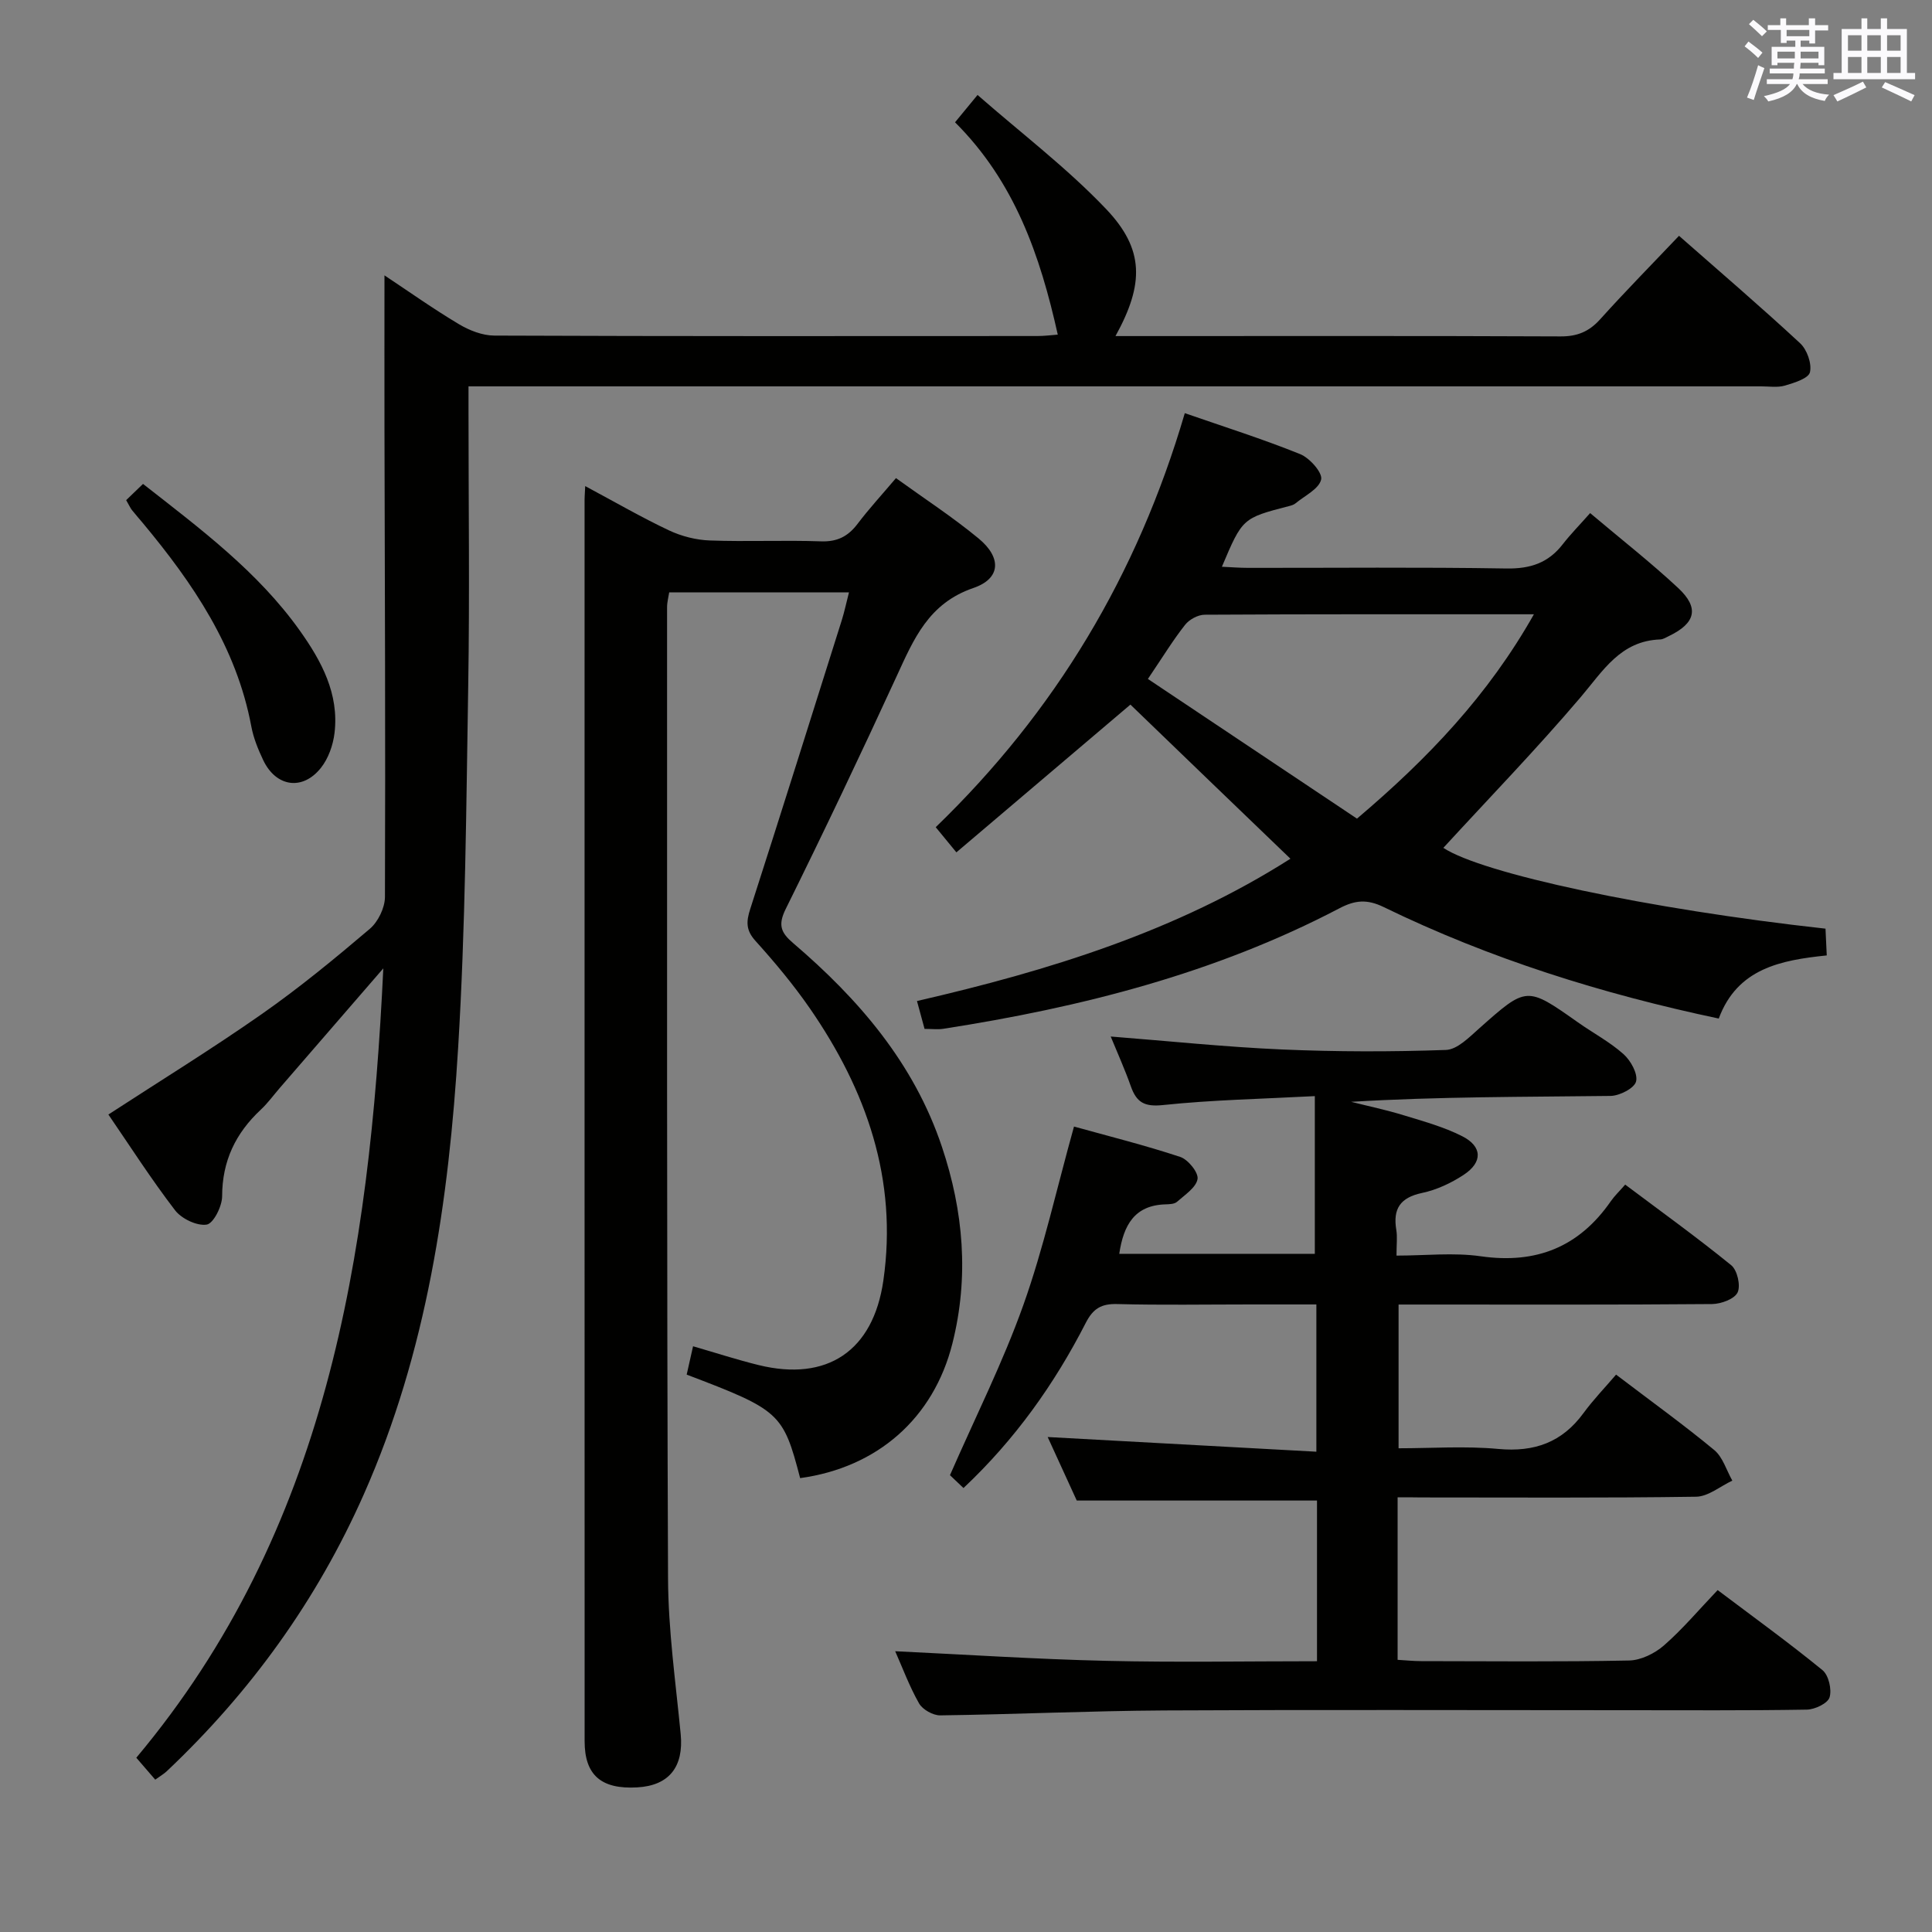 <svg enable-background="new 0 0 400 400" viewBox="0 0 400 400" xmlns="http://www.w3.org/2000/svg"><rect x="0" y="0" width="400" height="400" fill="#808080" stroke="none"/><g fill="#010100"><path d="m32.14 368.46c-1.25-1.44-2.43-2.82-3.92-4.54 39.37-46.95 48.29-103.62 51.14-163.43-7.59 8.77-14.5 16.75-21.41 24.73-1.31 1.51-2.49 3.15-3.94 4.51-5.22 4.87-8.01 10.63-8.02 17.94 0 2.08-1.81 5.66-3.2 5.87-2.03.31-5.2-1.21-6.55-2.97-4.94-6.44-9.34-13.31-13.8-19.82 10.74-6.99 21.48-13.6 31.79-20.82 7.76-5.43 15.11-11.48 22.33-17.62 1.72-1.46 3.13-4.36 3.14-6.61.12-32.49-.03-64.97-.1-97.46-.02-10.28 0-20.55 0-31.23 4.98 3.3 10.07 6.92 15.42 10.11 2.16 1.29 4.86 2.35 7.32 2.36 37.49.15 74.98.11 112.46.09 1.44 0 2.88-.19 4.2-.29-3.65-16.39-8.91-31.64-21.27-43.96 1.4-1.7 2.6-3.15 4.66-5.66 9.13 7.99 18.56 15.15 26.61 23.61 7.94 8.34 7.9 15.53 1.95 26.31h5.66c28.82 0 57.65-.06 86.47.07 3.47.02 5.92-.99 8.22-3.55 5.23-5.81 10.72-11.38 16.32-17.28 8.45 7.43 16.91 14.67 25.07 22.24 1.43 1.32 2.46 4.22 2.04 6.01-.3 1.28-3.25 2.19-5.17 2.76-1.54.45-3.3.16-4.97.16-86.97 0-173.95 0-260.92 0-1.98 0-3.97 0-6.67 0v5.51c0 18.83.25 37.66-.06 56.48-.41 24.95-.57 49.93-2.08 74.83-1.93 31.73-6.47 63.08-19.53 92.56-9.7 21.91-23.42 40.92-40.8 57.34-.59.56-1.3.96-2.39 1.75z"/><path d="m289.36 310v33.65c1.74.1 3.33.27 4.93.27 14.33.02 28.67.16 43-.13 2.45-.05 5.31-1.46 7.21-3.12 3.87-3.38 7.21-7.36 11.12-11.46 7.55 5.69 14.8 10.93 21.71 16.58 1.27 1.04 1.96 4 1.46 5.63-.38 1.25-3.04 2.51-4.7 2.54-12.5.21-25 .12-37.5.12-31.83 0-63.67-.12-95.5.05-15.47.09-30.94.81-46.42 1.02-1.49.02-3.66-1.2-4.39-2.48-2.03-3.58-3.47-7.49-4.94-10.8 14.58.69 29.14 1.65 43.72 1.99 14.44.34 28.9.08 43.61.08 0-11.46 0-22.38 0-33.27-16.36 0-32.59 0-49.74 0-1.72-3.76-3.83-8.37-6.02-13.15 18.64 1.02 36.91 2.01 55.63 3.04 0-10.64 0-20.2 0-30.49-4.54 0-9.13 0-13.73 0-9.17 0-18.34.16-27.5-.08-3.29-.09-5 .93-6.52 3.91-6.49 12.67-14.66 24.16-25.31 34.18-1.25-1.19-2.41-2.29-2.8-2.66 5.29-12.09 10.98-23.39 15.19-35.22 4.21-11.82 6.92-24.17 10.49-36.96 7.12 1.98 14.66 3.86 22 6.29 1.62.54 3.8 3.23 3.58 4.57-.3 1.77-2.63 3.28-4.25 4.72-.54.48-1.58.5-2.4.53-6.41.19-8.68 4.31-9.56 10.24h40.49c0-10.68 0-21.23 0-32.65-10.98.58-21.25.78-31.44 1.85-3.83.4-5.46-.54-6.64-3.85-1.25-3.55-2.81-6.99-4.18-10.34 12.03.94 23.72 2.17 35.44 2.68 11.31.49 22.65.5 33.96.1 2.35-.08 4.82-2.62 6.86-4.43 9.87-8.77 9.82-8.8 20.49-1.27 3.13 2.21 6.58 4.03 9.41 6.56 1.5 1.33 3.02 4.06 2.61 5.67-.36 1.4-3.4 2.96-5.28 2.99-17.83.22-35.65.13-53.72 1.22 3.63.91 7.3 1.68 10.88 2.78 4.11 1.26 8.32 2.41 12.12 4.34 4.21 2.13 4.27 5.4.29 8.01-2.59 1.7-5.6 3.11-8.61 3.74-4.52.96-6.05 3.29-5.32 7.65.24 1.45.04 2.97.04 5.32 5.98 0 11.83-.67 17.46.14 11.49 1.64 20.34-1.92 26.92-11.41.75-1.08 1.73-2.01 2.97-3.43 7.53 5.65 14.91 10.96 21.95 16.69 1.26 1.02 1.99 4.23 1.32 5.64-.66 1.37-3.43 2.38-5.29 2.4-19.66.17-39.33.1-59 .1-1.83 0-3.65 0-5.9 0v29.76c6.83 0 13.8-.5 20.66.14 7.47.69 13.2-1.37 17.63-7.43 2.05-2.8 4.49-5.32 6.74-7.96 7.43 5.65 14.05 10.42 20.32 15.61 1.78 1.47 2.53 4.19 3.75 6.34-2.5 1.16-4.98 3.29-7.49 3.33-19 .28-38 .15-57 .15-1.42-.03-2.89-.03-4.81-.03z"/><path d="m121.16 100.64c6.22 3.33 11.67 6.49 17.35 9.17 2.59 1.22 5.61 1.99 8.47 2.09 7.66.28 15.34-.09 22.99.18 3.38.12 5.6-1.02 7.57-3.61 2.4-3.17 5.11-6.11 7.96-9.48 5.86 4.23 11.72 8.05 17.08 12.47 4.82 3.97 4.67 8.32-1.06 10.28-9.28 3.18-12.34 10.57-15.89 18.29-7.43 16.16-15.07 32.23-22.96 48.17-1.63 3.3-1.01 4.88 1.52 7.04 13.59 11.61 25.03 24.87 30.82 42.18 4.48 13.36 5.65 26.95 2.17 40.75-3.89 15.44-15.5 25.66-31.52 27.86-3.52-13.49-4.18-14.09-23.49-21.43.4-1.78.81-3.61 1.32-5.87 4.77 1.38 9.15 2.81 13.6 3.9 14.14 3.46 23.7-2.9 25.8-17.51 3.01-20.9-3.51-39.4-15.22-56.35-3.4-4.91-7.26-9.54-11.27-13.98-1.99-2.21-1.91-3.99-1.08-6.57 6.41-19.91 12.67-39.86 18.96-59.81.54-1.72.91-3.5 1.49-5.76-12.5 0-24.68 0-37.22 0-.14.91-.44 2-.44 3.1.01 67-.07 133.99.2 200.99.04 10.77 1.58 21.54 2.62 32.29.65 6.75-2.38 10.66-9.01 11.03-7.44.42-10.88-2.53-10.88-9.56-.02-85.5-.01-170.99-.01-256.49-.02-.84.05-1.67.13-3.37z"/><path d="m234.04 145.88c-11.84 10.06-23.81 20.21-36.03 30.59-1.97-2.4-3.09-3.76-4.28-5.21 24.77-23.93 41.76-52.25 51.57-85.72 8.15 2.83 16.13 5.35 23.88 8.48 1.97.79 4.67 3.85 4.35 5.25-.44 1.96-3.4 3.36-5.32 4.95-.36.3-.89.45-1.37.57-9.6 2.49-9.6 2.49-13.86 12.55 1.96.09 3.7.23 5.44.23 17.83.02 35.66-.17 53.48.13 4.95.08 8.66-1.16 11.65-5.02 1.63-2.1 3.51-4 5.67-6.45 6.44 5.44 12.57 10.23 18.24 15.52 4.41 4.12 3.59 7.27-1.89 9.92-.6.29-1.23.7-1.85.72-8.21.29-11.82 6.49-16.45 11.94-9.13 10.74-18.96 20.88-28.44 31.21 8.03 5.3 42.24 12.66 79.12 16.73.08 1.64.16 3.37.26 5.54-9.49.98-18.5 2.67-22.36 13.07-24.16-5.1-47.36-12.37-69.37-23.08-3.49-1.7-5.97-1.42-9.16.25-25.75 13.49-53.5 20.52-82.02 24.95-1.13.18-2.32.02-3.88.02-.46-1.7-.96-3.53-1.57-5.77 27.38-6.3 53.77-14.46 77.32-29.46-11.27-10.82-22.46-21.62-33.13-31.91zm3.62-5.31c14.7 9.82 29 19.37 43.29 28.92 14.8-12.55 27.19-25.59 36.63-42.31-23.51 0-45.84-.04-68.17.09-1.38.01-3.17.98-4.04 2.08-2.47 3.13-4.56 6.55-7.71 11.22z"/><path d="m26.12 103.55c1.15-1.11 2.2-2.12 3.49-3.36 11.93 9.34 23.78 18.17 32.47 30.38 4.48 6.3 8.15 13.08 7.18 21.19-.3 2.51-1.27 5.27-2.82 7.22-3.8 4.78-9.29 3.95-11.93-1.57-1.06-2.23-2.03-4.6-2.48-7.02-3.07-16.41-12.07-29.62-22.46-42.1-.74-.89-1.52-1.76-2.24-2.67-.3-.37-.5-.83-1.21-2.07z"/></g><path d="m361.2 9.6.8-1c.9.7 1.9 1.4 2.9 2.3l-.9 1.1c-1-1-2-1.8-2.8-2.4zm.5 10.6c.9-2.1 1.6-4.3 2.3-6.7.4.2.8.4 1.3.6-.7 2.1-1.5 4.3-2.2 6.6zm.4-15.2.9-.9c1 .8 2 1.6 2.8 2.4l-1 1c-.9-.9-1.8-1.7-2.7-2.5zm12.5-1.2h1.2v1.4h2.7v1.1h-2.7v2.7h-1.2v-.6h-1.8v1.3h4.9v3.8h-1.2v-.5h-3.7c0 .4-.1.9-.1 1.2h5.1v1h-5.2c0 .5-.1.9-.2 1.2h6v1h-5.2c1.1 1.3 2.9 2 5.5 2.2-.4.4-.7.8-.9 1.3-2.9-.5-4.8-1.6-5.7-3.5h-.1c-.8 1.7-2.7 2.9-5.9 3.6-.2-.4-.6-.8-.9-1.1 2.8-.6 4.6-1.4 5.4-2.5h-4.8v-1h5.3c.1-.3.2-.7.2-1.2h-4.9v-1h5c0-.4 0-.8.1-1.2h-3.5v.5h-1.2v-3.8h4.9v-1.3h-1.8v.5h-1.2v-2.7h-2.7v-1h2.6v-1.4h1.2v1.4h4.7v-1.4zm-6.6 8.3h3.6c0-.4 0-.9 0-1.4h-3.6zm1.9-4.6h4.7v-1.3h-4.7zm6.6 3.2h-3.7v1.4h3.7z" fill="#fbfafc"/><path d="m385.3 3.8h1.3v2.2h2.8v-2.2h1.3v2.2h4.1v9.1h1.7v1.3h-16.9v-1.3h1.7v-9.1h4.1v-2.2zm.4 13.1.7 1.2c-1.8.9-3.8 1.9-6 2.9-.2-.4-.5-.8-.8-1.3 2.3-1 4.3-1.9 6.1-2.8zm-3.1-6.4h2.8v-3.2h-2.8zm0 4.6h2.8v-3.3h-2.8zm4-4.6h2.8v-3.2h-2.8zm0 4.6h2.8v-3.3h-2.8zm3.7 1.9c2.1.9 4.1 1.8 6.1 2.7l-.7 1.3c-2.2-1.1-4.2-2-6.1-2.9zm3.2-9.7h-2.8v3.2h2.8zm-2.8 7.8h2.8v-3.3h-2.8z" fill="#fbfafc"/></svg>